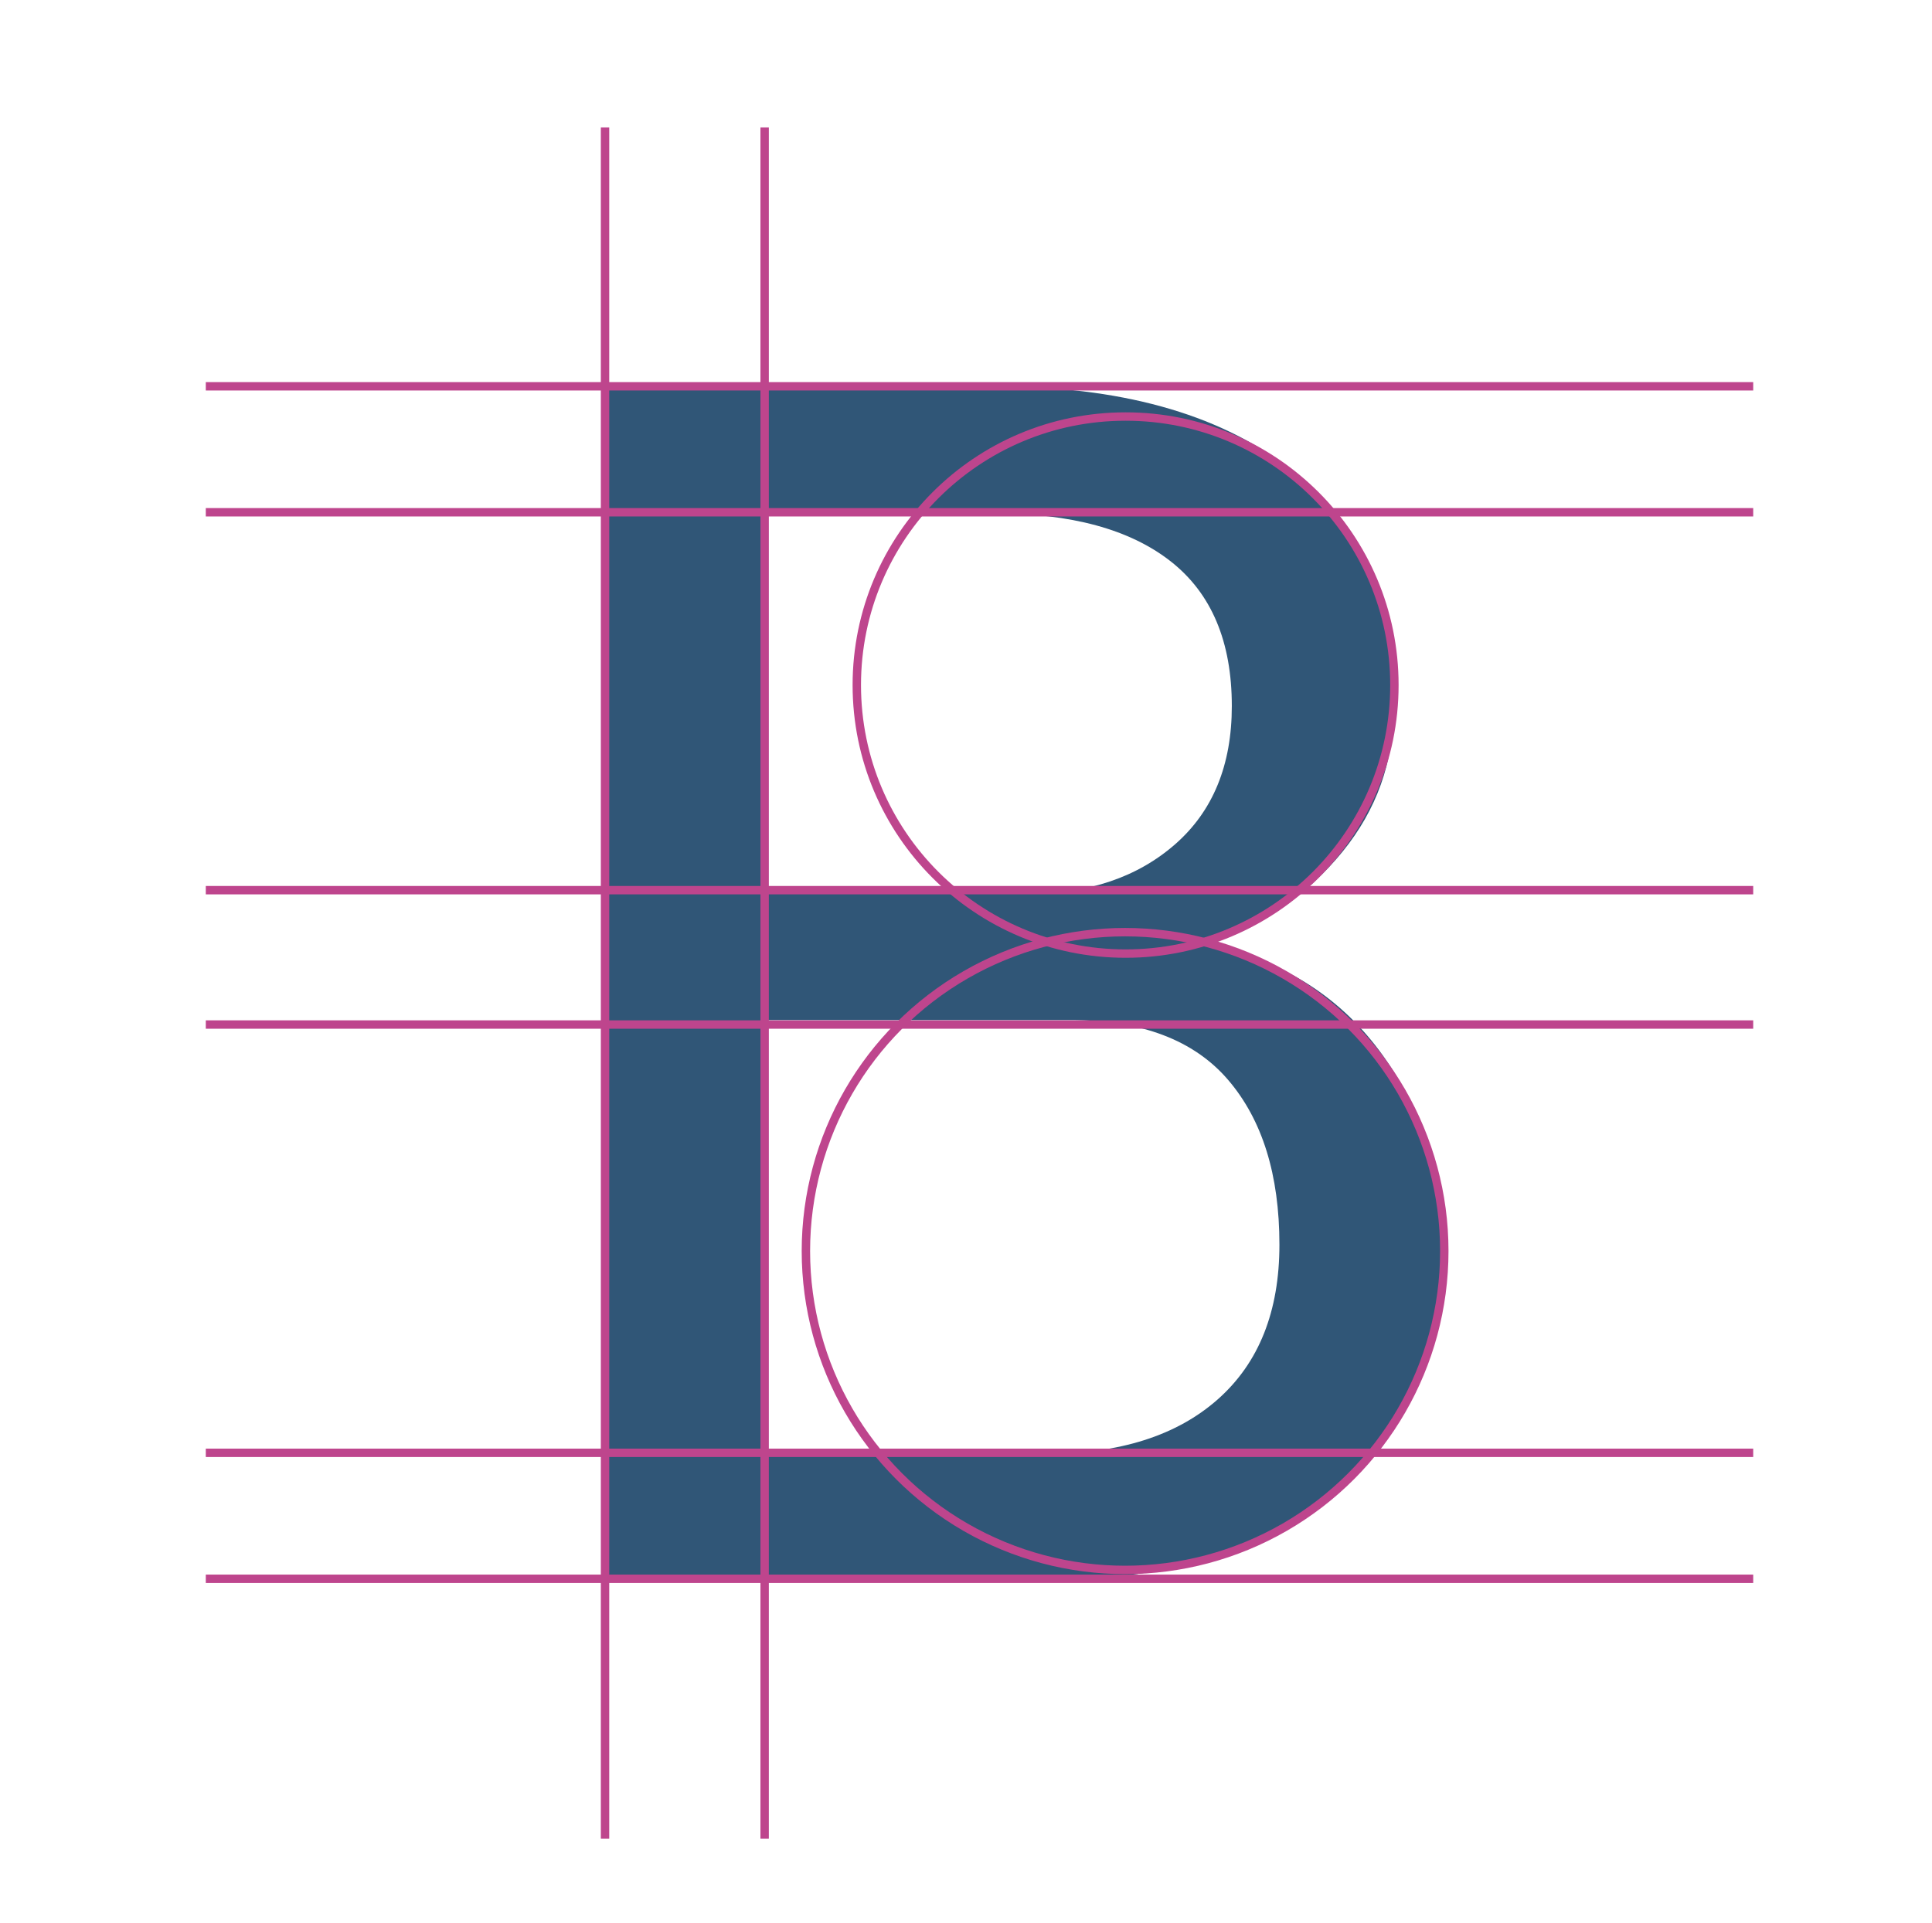 <svg xmlns="http://www.w3.org/2000/svg" xmlns:xlink="http://www.w3.org/1999/xlink" width="230" height="229" version="1.1" viewBox="0 0 230 229"><title>Typography - Page Icon</title><desc>Created with Sketch.</desc><g id="Images" fill="none" fill-rule="evenodd" stroke="none" stroke-width="1"><g id="Typography---Page-Icon"><g id="Group" transform="translate(25, 15)"><path id="B" fill="#305677" d="M47,173.15 L47,31 L93.409,31 C108.26,31 119.886,34.205 128.289,40.617 C136.692,47.028 140.893,56.644 140.893,69.466 C140.893,75.78 138.874,81.426 134.835,86.405 C130.797,91.384 125.488,95.078 118.909,97.486 C127.507,99.309 134.265,103.507 139.183,110.081 C144.101,116.654 146.559,124.302 146.559,133.024 C146.559,146.041 142.342,155.983 133.907,162.85 C125.472,169.717 114.024,173.15 99.564,173.15 L47,173.15 Z M66.248,106.468 L66.248,158.115 L99.564,158.115 C108.292,158.115 115.099,155.951 119.984,151.622 C124.869,147.294 127.312,141.16 127.312,133.219 C127.312,124.888 125.277,118.347 121.206,113.595 C117.135,108.844 110.865,106.468 102.398,106.468 L66.248,106.468 Z M66.248,91.433 L97.415,91.433 C104.58,91.433 110.409,89.464 114.904,85.527 C119.398,81.589 121.645,76.105 121.645,69.076 C121.645,61.396 119.219,55.652 114.366,51.844 C109.514,48.036 102.528,46.133 93.409,46.133 L66.248,46.133 L66.248,91.433 Z"/><path id="Line" stroke="#BE458D" stroke-linecap="square" d="M47.028,0.675 L47.028,203.437"/><path id="Line" stroke="#BE458D" stroke-linecap="square" d="M66.028,0.675 L66.028,203.437"/><path id="Line-Copy" stroke="#BE458D" stroke-linecap="square" d="M183.215,91 L0,91"/><path id="Line-Copy-2" stroke="#BE458D" stroke-linecap="square" d="M183.215,158 L0,158"/><path id="Line-Copy-3" stroke="#BE458D" stroke-linecap="square" d="M183.215,173 L0,173"/><path id="Line-Copy-4" stroke="#BE458D" stroke-linecap="square" d="M183.215,107 L0,107"/><path id="Line-Copy-5" stroke="#BE458D" stroke-linecap="square" d="M183.215,46 L0,46"/><path id="Line-Copy-8" stroke="#BE458D" stroke-linecap="square" d="M183.215,31 L0,31"/><ellipse id="Oval-1" cx="109" cy="66.576" stroke="#BE458D" rx="32" ry="31.976"/><ellipse id="Oval-1-Copy" cx="108.94" cy="133.972" stroke="#BE458D" rx="38" ry="37.972"/></g></g></g></svg>